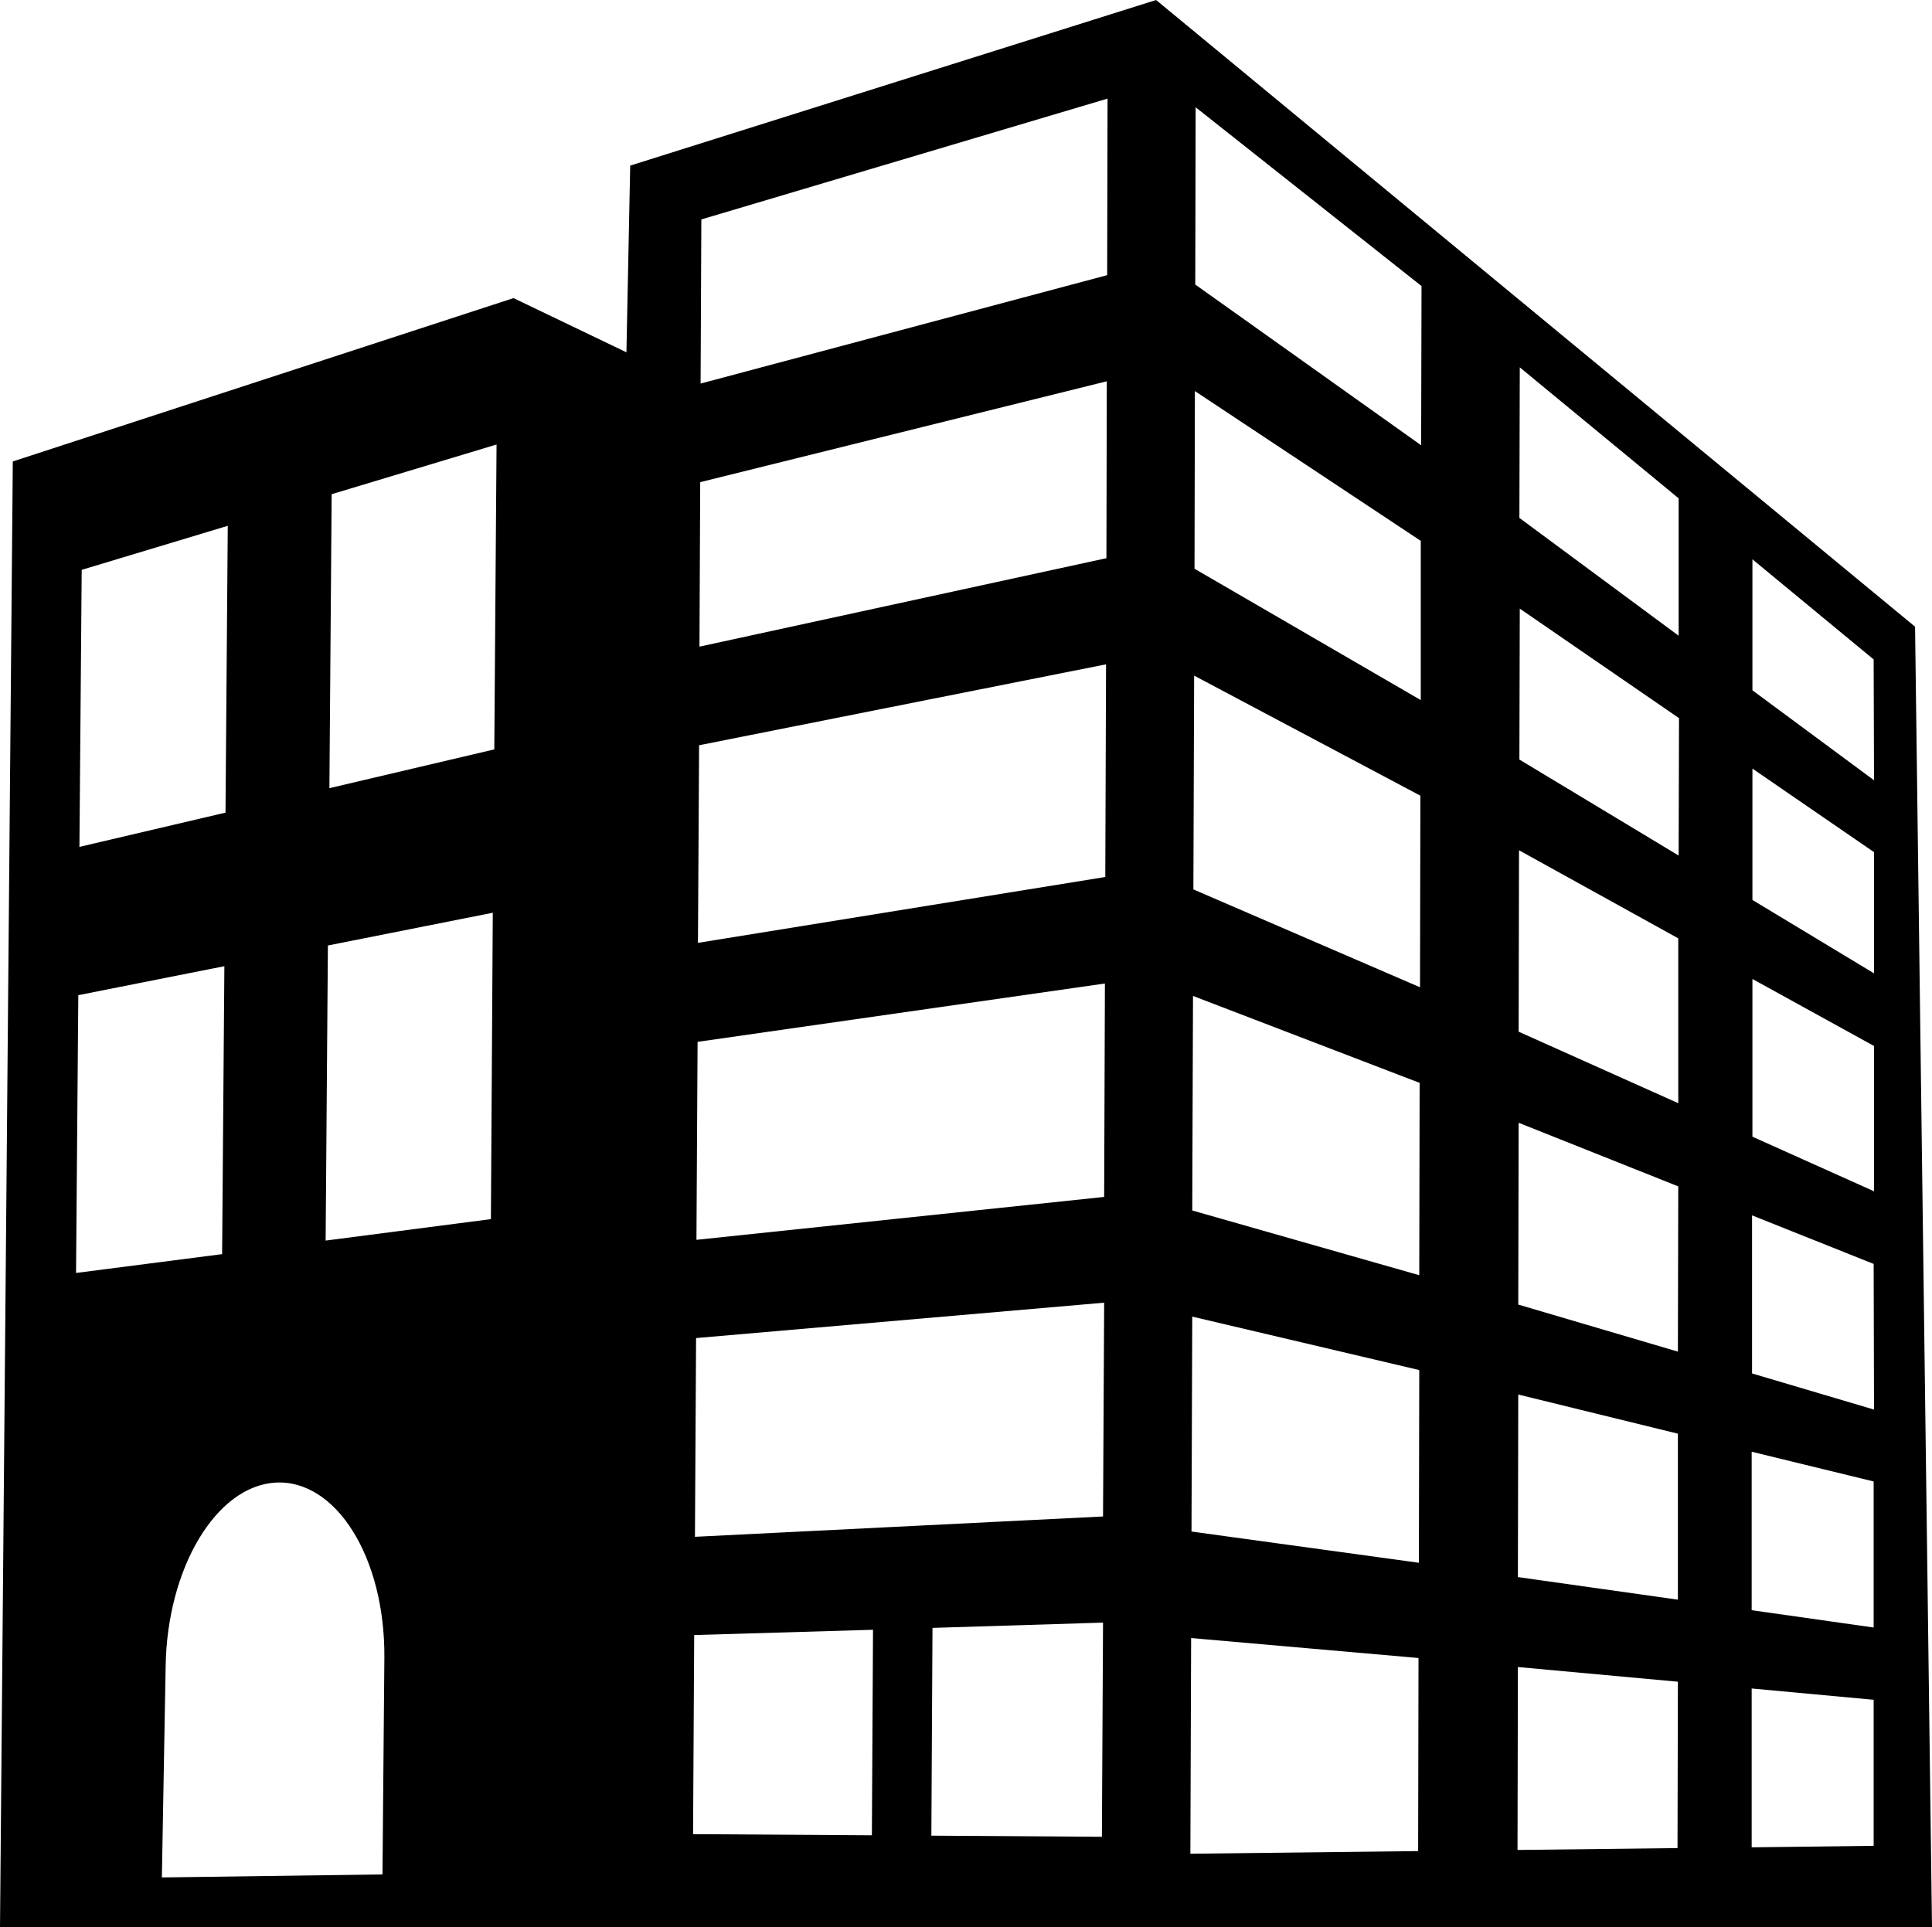 <?xml version="1.0" encoding="utf-8"?>
<!-- Generator: Adobe Illustrator 21.1.0, SVG Export Plug-In . SVG Version: 6.00 Build 0)  -->
<svg version="1.1" id="Layer_1" xmlns="http://www.w3.org/2000/svg" xmlns:xlink="http://www.w3.org/1999/xlink" x="0px" y="0px"
	 viewBox="0 0 513.2 512" style="enable-background:new 0 0 513.2 512;" xml:space="preserve">
<g>
	<path d="M508.7,166.5L307.1,0L167.4,44l-1,49.6l-30-14.4l-133,43.4L0,512h513.2L508.7,166.5z M21.7,151.4l38.8-11.7l-0.6,76.2
		L21.1,225L21.7,151.4z M20.8,264.4l38.8-7.7L59,333.2l-38.8,5L20.8,264.4z M101.6,498L43,498.8l1-56.1
		c0.4-26.1,13.4-47.9,29.2-48.8c16-0.9,29.1,19.8,28.9,46.5L101.6,498z M130.4,323.9l-43.9,5.7l0.6-78.4l43.8-8.7L130.4,323.9z
		 M131.3,199.1l-43.8,10.3l0.6-78.1l43.8-13.2L131.3,199.1z M231.6,487.6l-47.5-0.3l0.3-52.9l47.5-1.4L231.6,487.6z M292.7,488
		l-45.3-0.3l0.3-55.2l45.3-1.4L292.7,488z M293,402.9l-108.4,5.4l0.3-52.8l108.4-9.4L293,402.9z M293.3,318L185,329.4l0.3-52.6
		l108.2-15.5L293.3,318z M293.6,233l-108.2,17.5l0.3-52.5l108.1-21.5L293.6,233z M293.9,148.3l-108.1,23.5l0.2-43.7l108-26.8
		L293.9,148.3z M294.1,73.1l-108,28.8l0.2-43.6l107.9-32.1L294.1,73.1z M376.7,491.8l-60.5,0.7l0.2-57.3l60.4,5.3L376.7,491.8z
		 M376.9,415.2l-60.4-8.3l0.2-57.1L377,364L376.9,415.2z M377,338.8l-60.3-17.2l0.2-57l60.2,23.1L377,338.8z M377.2,262.3l-60.2-26
		l0.2-56.8l60.1,31.9L377.2,262.3z M377.4,186l-60.1-34.9l0.1-47.2l60,39.8V186z M377.5,118.3l-60-42.7l0.1-47.1l60,47.5
		L377.5,118.3z M445.6,491l-42.5,0.5l0.1-48.6l42.5,3.9L445.6,491z M445.7,425l-42.5-6l0.1-48.5l42.4,10.4V425z M445.7,359.1
		l-42.4-12.5l0.1-48.3l42.4,16.9L445.7,359.1z M445.8,293.1l-42.4-19l0.1-48.2l42.3,23.4V293.1z M445.9,227.3l-42.3-25.5l0.1-40.1
		l42.3,29.1L445.9,227.3z M445.9,168.9l-42.3-31.3l0.1-40l42.2,34.8L445.9,168.9z M497.7,490.4l-32.4,0.4v-42.2l32.4,3V490.4z
		 M497.7,432.4l-32.4-4.6v-42.1l32.4,7.9V432.4z M497.8,374.5l-32.4-9.6v-42l32.3,12.9L497.8,374.5z M497.8,316.5L465.5,302v-41.9
		l32.3,17.8V316.5z M497.8,258.6l-32.3-19.5v-34.9l32.3,22.2V258.6z M497.8,207.3l-32.3-23.9v-34.8l32.2,26.6L497.8,207.3z"/>
</g>
</svg>
